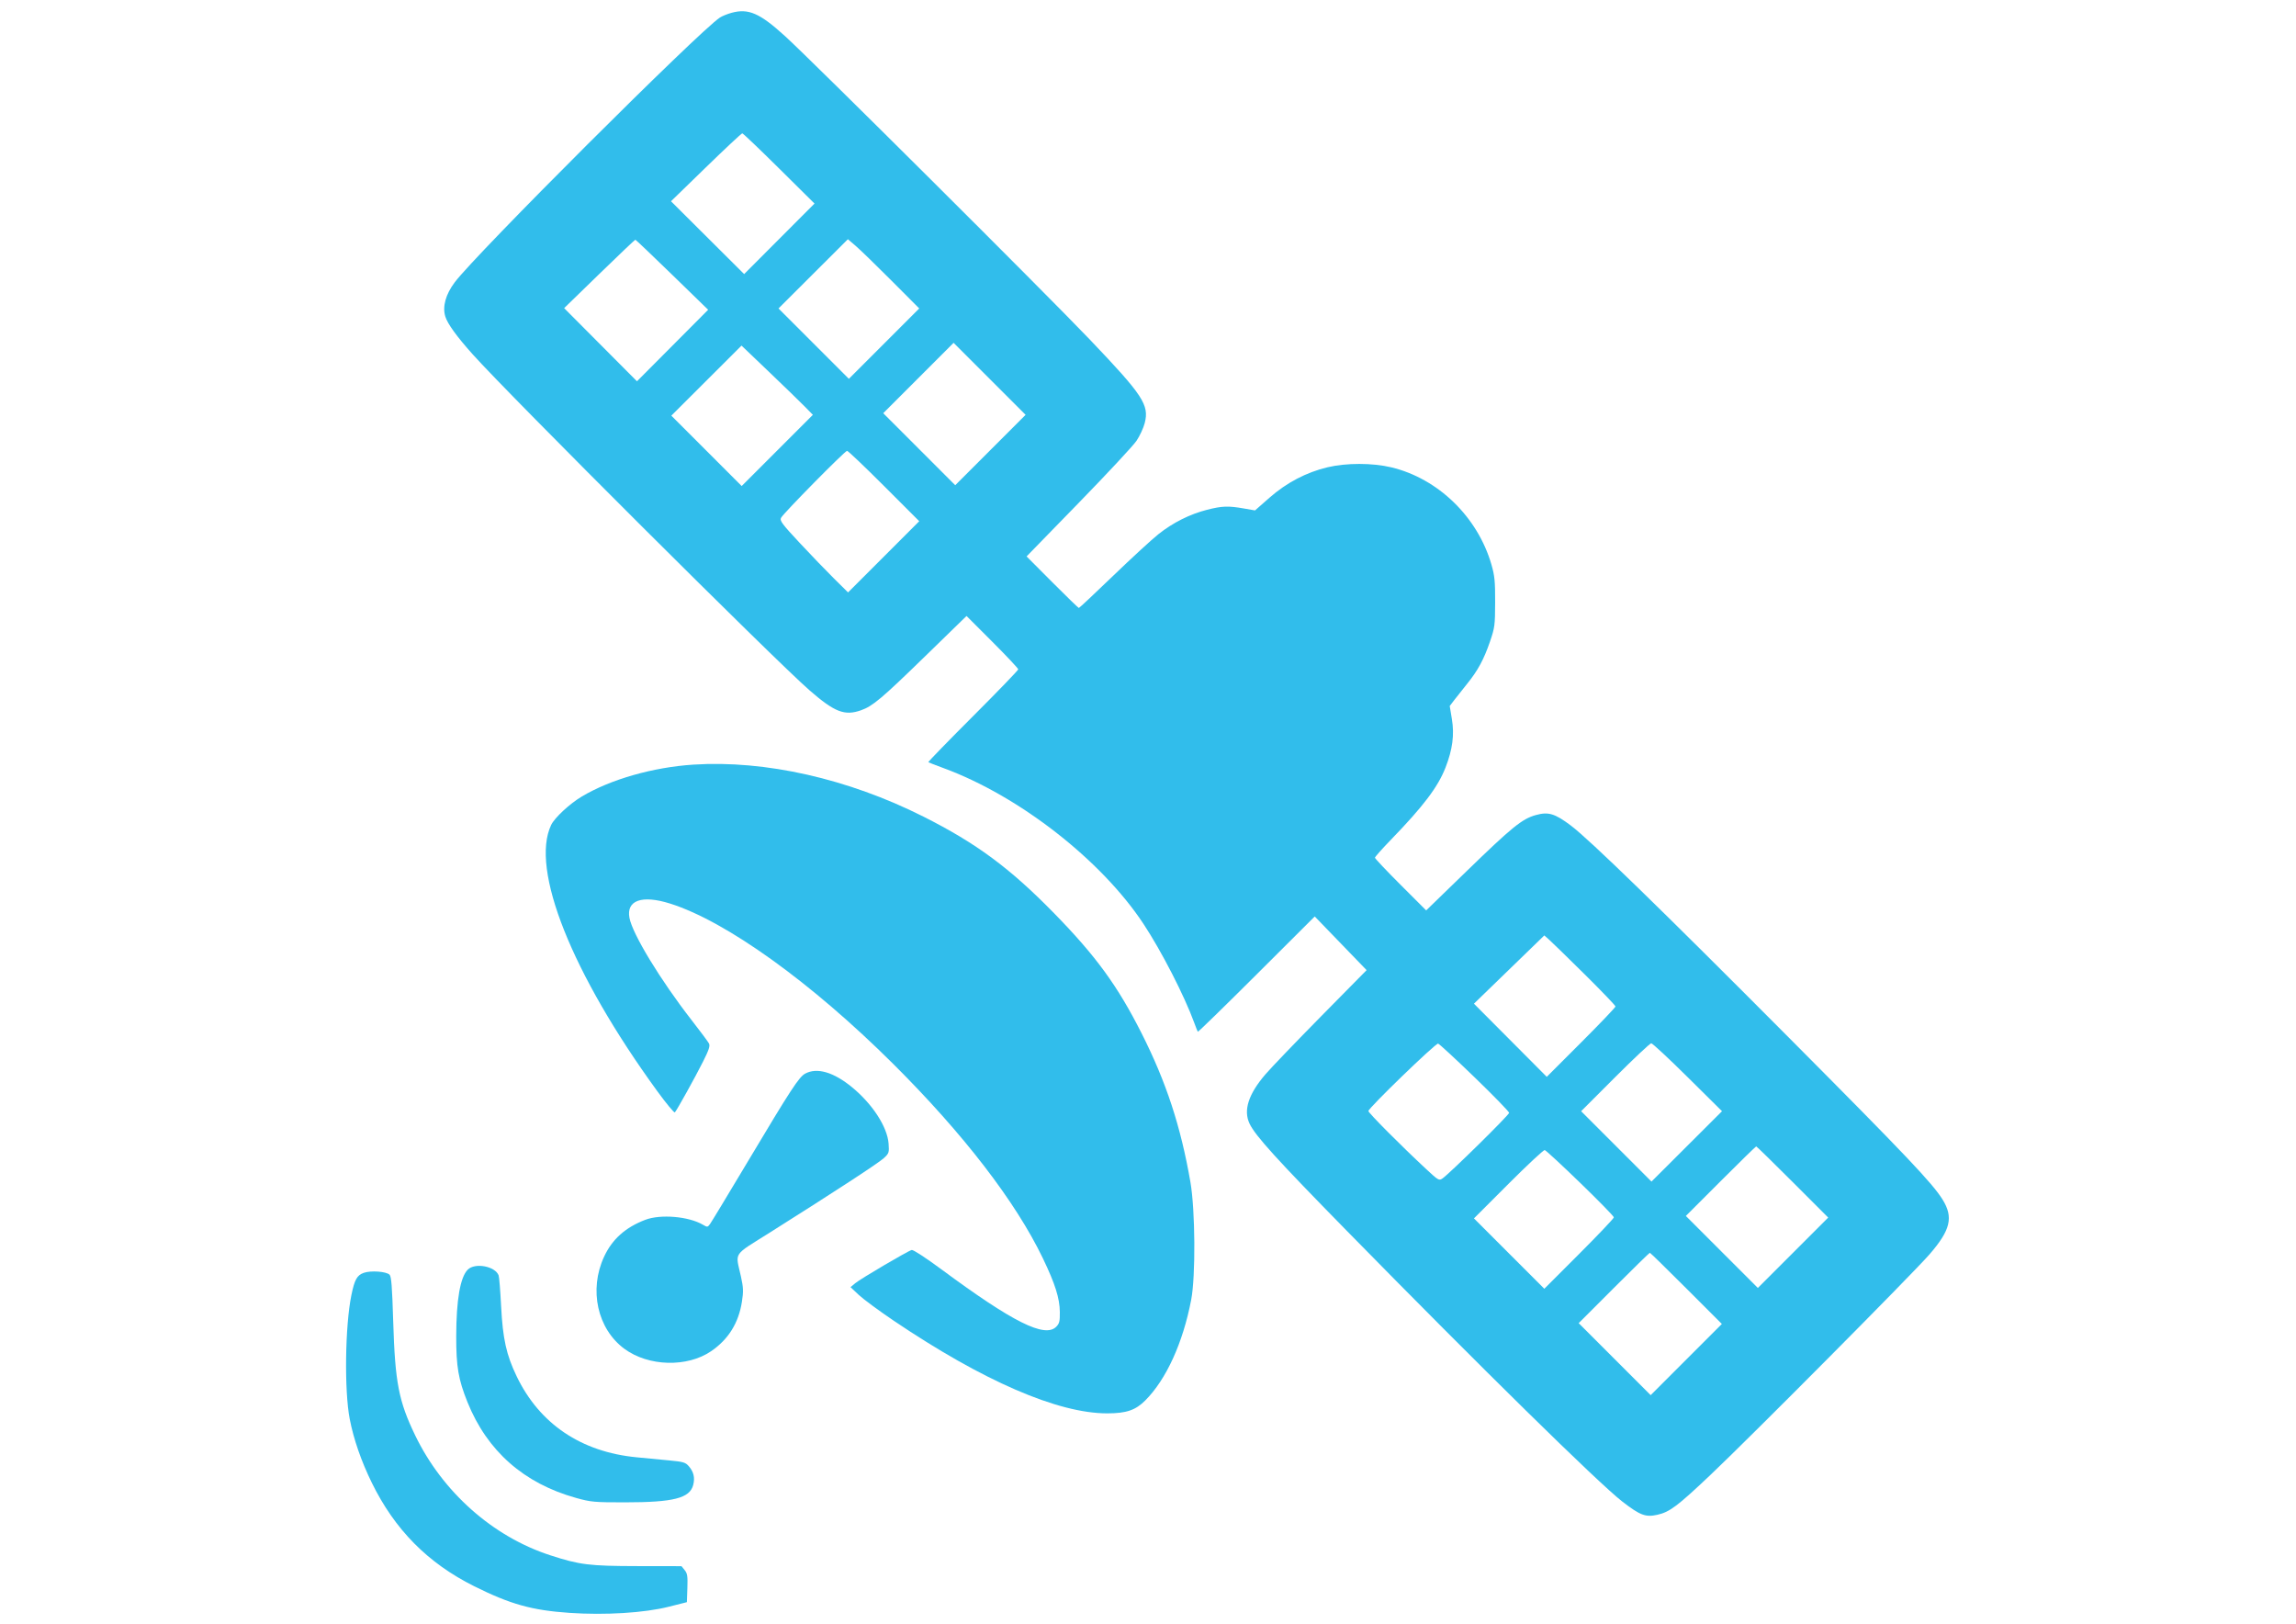<?xml version="1.0" encoding="utf-8"?>
<!-- Generator: Adobe Illustrator 16.0.0, SVG Export Plug-In . SVG Version: 6.00 Build 0)  -->
<!DOCTYPE svg PUBLIC "-//W3C//DTD SVG 1.1//EN" "http://www.w3.org/Graphics/SVG/1.1/DTD/svg11.dtd">
<svg version="1.1" id="圖層_1" xmlns="http://www.w3.org/2000/svg" xmlns:xlink="http://www.w3.org/1999/xlink" x="0px" y="0px"
	 width="841.89px" height="595.28px" viewBox="0 0 841.89 595.28" enable-background="new 0 0 841.89 595.28" xml:space="preserve">
<g>
	<path fill="#31BDEB" d="M268.242,4.697c-1.5,0.407-3.444,1.197-4.26,1.731c-7.608,4.983-89.394,86.618-97.236,97.058
		c-3.335,4.44-4.572,8.911-3.467,12.54c0.813,2.672,4.178,7.32,10.033,13.86c13.644,15.24,110.645,111.977,123.551,123.214
		c9.18,7.993,12.849,9.415,18.84,7.302c4.28-1.509,7.56-4.268,23.34-19.626l15.36-14.95l9.48,9.48c5.22,5.22,9.479,9.75,9.479,10.08
		c0,0.329-7.5,8.1-16.62,17.22c-9.12,9.12-16.498,16.715-16.35,16.83c0.15,0.117,2.67,1.094,5.67,2.198
		c27.6,10.16,57.744,33.651,73.207,57.051c6.622,10.021,15.021,26.379,18.639,36.301c0.613,1.68,1.187,3.119,1.305,3.27
		c0.115,0.149,9.779-9.272,21.539-21l21.33-21.27l9.51,9.84l9.51,9.84l-16.68,16.92c-9.168,9.3-18.371,18.893-20.437,21.3
		c-6.227,7.261-8.128,13.181-5.802,18.062c2.13,4.465,9.897,13.02,35.846,39.479c48.896,49.859,92.189,92.393,100.853,99.084
		c6.54,5.051,8.53,5.798,12.841,4.826c4.525-1.02,7.32-3.121,19.56-14.711c14.88-14.09,74.101-73.707,80.201-80.739
		c7.756-8.938,8.866-13.616,4.786-20.159c-3.74-5.998-13.424-16.201-55.695-58.68c-47.465-47.7-73.668-73.191-80.592-78.402
		c-5.881-4.425-8.245-5.125-12.9-3.815c-4.98,1.401-8.64,4.374-25.38,20.616l-14.76,14.32l-9.39-9.39
		c-5.16-5.159-9.391-9.633-9.391-9.929c0-0.301,2.615-3.24,5.869-6.601c11.911-12.3,17.218-19.318,20.008-26.46
		c2.578-6.6,3.288-11.995,2.336-17.76l-0.793-4.8l1.74-2.28c0.943-1.237,3.053-3.9,4.609-5.82c3.932-4.849,6.153-8.94,8.377-15.42
		c1.793-5.226,1.896-6,1.924-14.52c0.025-7.68-0.174-9.704-1.356-13.8c-5.042-17.46-19.544-31.545-36.714-35.658
		c-6.899-1.653-16.5-1.661-23.399-0.02c-7.74,1.841-15.001,5.644-21.24,11.126l-5.341,4.691l-4.139-0.724
		c-5.701-0.997-7.94-0.916-13.441,0.484c-6.299,1.604-12.498,4.711-17.819,8.933c-2.366,1.877-9.87,8.773-16.59,15.247
		c-6.72,6.474-12.419,11.82-12.6,11.82c-0.182,0-4.546-4.23-9.75-9.45l-9.42-9.45l19.05-19.56c10.46-10.74,20.038-21.021,21.24-22.8
		c1.194-1.767,2.574-4.74,3.034-6.54c1.697-6.646-0.604-10.14-20.191-30.66c-16.151-16.92-102.026-102.401-111.693-111.18
		C278.563,4.799,274.458,3.011,268.242,4.697L268.242,4.697z M285.672,61.755l12.99,12.87l-12.9,12.93l-12.9,12.93l-13.41-13.35
		l-13.41-13.35l12.81-12.45c7.02-6.823,13.041-12.45,13.32-12.45C272.453,48.885,278.533,54.681,285.672,61.755L285.672,61.755z
		 M246.462,100.725l13.2,12.84l-13.05,13.11l-13.05,13.11l-13.35-13.41l-13.35-13.41l12.9-12.54c7.08-6.882,13.035-12.54,13.2-12.54
		C233.127,87.885,239.203,93.663,246.462,100.725L246.462,100.725z M326.862,102.855l10.2,10.23l-12.9,12.9l-12.9,12.9l-12.9-12.9
		l-12.9-12.9l12.72-12.69l12.72-12.69l2.88,2.46C315.37,91.521,321.239,97.215,326.862,102.855L326.862,102.855z M363.163,164.985
		l-12.9,12.9l-13.2-13.2l-13.2-13.2l12.9-12.9l12.9-12.9l13.2,13.2l13.2,13.2L363.163,164.985L363.163,164.985z M295.063,149.025
		l3,3.06l-13.05,13.05l-13.05,13.05l-12.9-12.9l-12.9-12.9l12.87-12.84l12.87-12.84l10.08,9.63
		C287.502,141.609,293.419,147.35,295.063,149.025L295.063,149.025z M324.163,178.185l12.9,12.9l-13.05,13.05l-13.05,13.05
		l-5.16-5.1c-2.832-2.799-8.516-8.7-12.6-13.08c-6.489-6.96-7.358-8.133-6.799-9.18c0.929-1.74,23.412-24.54,24.199-24.54
		C310.965,165.285,317.083,171.105,324.163,178.185L324.163,178.185z M581.112,357.255c6.181,6.114,11.25,11.4,11.25,11.73
		c0,0.331-5.64,6.24-12.6,13.199l-12.601,12.6l-13.35-13.409l-13.35-13.409l12.899-12.51l12.9-12.51l1.8,1.588
		C569.051,345.409,574.932,351.142,581.112,357.255L581.112,357.255z M540.732,394.995c6.96,6.729,12.63,12.561,12.63,12.99
		c0,0.776-21.72,22.158-24.42,24.041c-1.269,0.885-1.5,0.752-6-3.425c-8.94-8.297-21.18-20.593-21.18-21.276
		c0-1.08,24.657-24.928,25.56-24.72C527.752,382.705,533.772,388.267,540.732,394.995L540.732,394.995z M618.852,394.935
		l12.57,12.45l-12.93,12.899l-12.93,12.9l-12.9-12.9l-12.899-12.899l12.45-12.45c6.84-6.839,12.814-12.449,13.26-12.449
		C605.917,382.485,611.952,388.102,618.852,394.935L618.852,394.935z M657.313,433.335l13.05,13.05l-12.899,12.899l-12.9,12.9
		l-13.2-13.199l-13.2-13.201l12.75-12.75c7.02-7.02,12.885-12.75,13.051-12.75C644.128,420.284,650.112,426.135,657.313,433.335
		L657.313,433.335z M579.463,433.696c6.779,6.564,12.3,12.219,12.3,12.6c0,0.379-5.73,6.42-12.75,13.439l-12.75,12.75l-12.9-12.9
		l-12.899-12.9l12.6-12.6c6.96-6.96,12.936-12.532,13.35-12.45C566.826,421.718,572.682,427.131,579.463,433.696L579.463,433.696z
		 M618.313,472.335l13.05,13.05l-13.05,13.05l-13.05,13.051l-13.2-13.201l-13.2-13.199l12.9-12.9c7.079-7.079,13.034-12.9,13.2-12.9
		C605.128,459.284,611.112,465.135,618.313,472.335L618.313,472.335z"/>
	<path fill="#31BDEB" d="M254.263,280.323c-14.82,0.957-30.345,5.391-40.92,11.687c-4.44,2.643-9.986,7.79-11.247,10.436
		c-7.721,16.204,7.511,54.419,38.886,97.559c3.316,4.561,6.228,8.064,6.479,7.801c0.73-0.766,7.401-12.781,10.327-18.6
		c2.172-4.321,2.645-5.769,2.175-6.66c-0.329-0.626-3.215-4.5-6.39-8.58c-11.392-14.641-21.646-31.506-22.763-37.441
		c-1.217-6.463,4.552-8.508,14.873-5.27c20.503,6.434,51.84,28.941,81.78,58.739c25.8,25.677,44.945,50.534,54.939,71.331
		c4.498,9.359,6.162,14.627,6.217,19.68c0.038,3.42-0.16,4.227-1.324,5.4c-4.171,4.206-15.852-1.633-42.131-21.061
		c-5.7-4.215-10.307-7.218-10.86-7.08c-1.418,0.355-18.72,10.531-20.7,12.176l-1.74,1.444l3.03,2.851
		c1.663,1.564,7.47,5.848,12.87,9.492c32.64,22.031,60.15,33.961,78.24,33.932c7.02-0.01,10.375-1.152,13.963-4.754
		c7.69-7.718,13.799-21.121,16.818-36.9c1.657-8.654,1.495-32.88-0.287-43.14c-3.554-20.46-8.868-36.653-17.9-54.54
		c-8.786-17.4-16.757-28.338-32.051-43.979c-16.217-16.587-28.543-25.7-47.983-35.479
		C310.962,285.482,280.596,278.623,254.263,280.323L254.263,280.323z"/>
	<path fill="#31BDEB" d="M295.242,393.604c-2.253,1.214-5.291,5.862-20.766,31.781c-7.308,12.24-13.658,22.739-14.154,23.399
		c-0.868,1.158-0.96,1.166-2.581,0.217c-5.212-3.053-15.54-3.935-21.12-1.802c-7.32,2.798-12.134,7.106-15.116,13.526
		c-5.631,12.12-2.474,26.453,7.436,33.765c8.82,6.507,23.073,6.888,31.86,0.849c6.296-4.326,10.022-10.314,11.235-18.055
		c0.6-3.824,0.547-5.219-0.352-9.299c-2.031-9.227-3.263-7.371,10.777-16.225c23.82-15.021,39.607-25.326,41.58-27.141
		c1.935-1.778,2.027-2.055,1.782-5.355c-0.454-6.105-5.862-14.458-13.362-20.634C305.683,393.048,299.582,391.267,295.242,393.604
		L295.242,393.604z"/>
	<path fill="#31BDEB" d="M171.522,465.466c-2.767,2.766-4.212,11.1-4.236,24.419c-0.02,11.161,0.786,15.87,4.134,24.181
		c7.215,17.908,20.682,29.779,39.822,35.102c5.413,1.506,6.66,1.617,17.82,1.617c17.94,0,23.903-1.521,25.134-6.419
		c0.664-2.64,0.151-4.778-1.64-6.841c-1.204-1.386-1.984-1.619-7.024-2.1c-3.126-0.297-8.55-0.815-12.09-1.155
		c-20.34-1.948-35.597-12.243-43.991-29.685c-3.795-7.885-5.09-13.739-5.708-25.801c-0.289-5.639-0.695-10.655-0.909-11.219
		C181.559,464.206,174.157,462.831,171.522,465.466L171.522,465.466z"/>
	<path fill="#31BDEB" d="M133.362,466.649c-2.458,0.881-3.344,2.476-4.505,8.115c-2.323,11.281-2.645,35.004-0.618,45.48
		c1.434,7.408,4.209,15.42,8.087,23.34c8.431,17.221,20.559,29.48,37.535,37.945c13.289,6.625,21.18,8.83,34.98,9.775
		c13.08,0.896,27.446,0.006,36.42-2.257l6.6-1.664l0.18-5.159c0.153-4.38,0.003-5.379-0.99-6.601l-1.169-1.44l-16.141-0.025
		c-17.7-0.031-21.178-0.462-31.979-3.969c-21.06-6.835-39.483-23.186-49.513-43.945c-6.058-12.539-7.381-19.38-8.065-41.699
		c-0.397-12.961-0.677-16.557-1.342-17.221C141.648,466.131,135.942,465.724,133.362,466.649L133.362,466.649z"/>
</g>
</svg>
